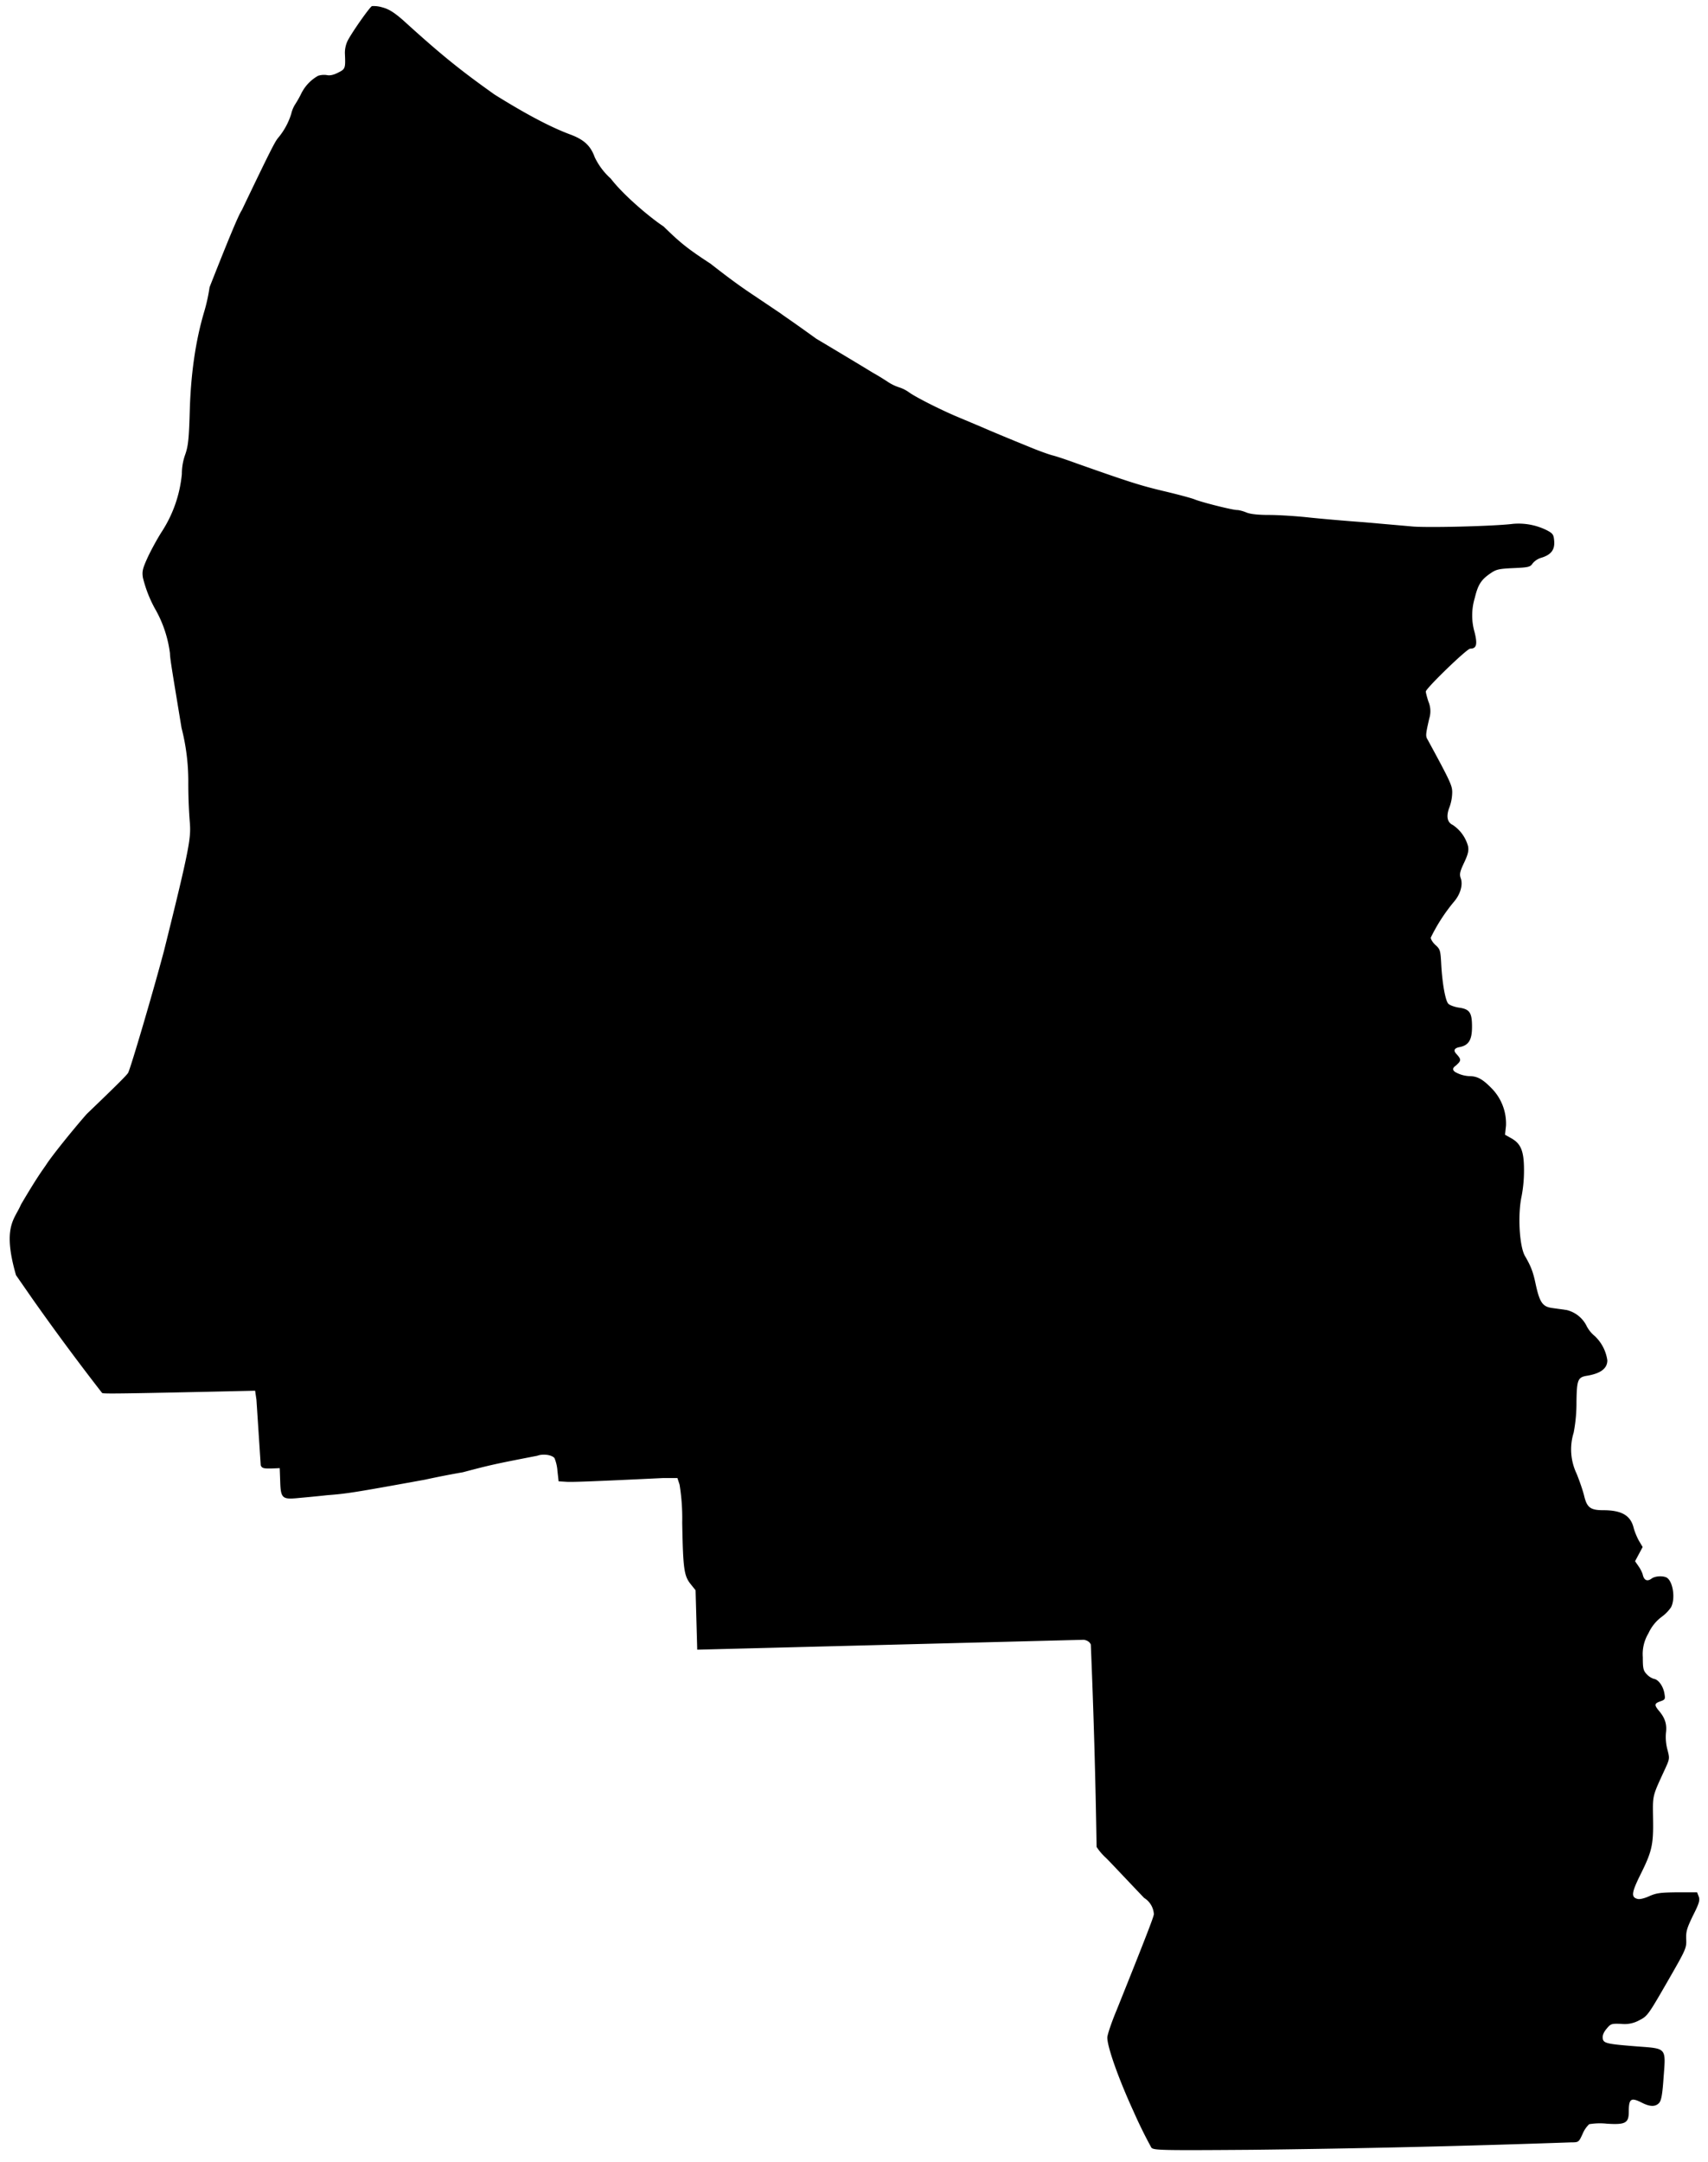<svg xmlns="http://www.w3.org/2000/svg" viewBox="0.3 0.35 10.35 13.1"><path id="path" d="M7.277 13.362a2.83 2.83 0 0 1-.107-.217c-.091-.198-.16-.392-.16-.45 0-.016.025-.091.056-.165.208-.518.227-.574.226-.584a.124.124 0 0 0-.059-.097c-.163-.171-.217-.23-.238-.249a.335.335 0 0 1-.05-.06 46.052 46.052 0 0 0-.035-1.226c-.006-.015-.02-.025-.042-.029l-2.343.06-.01-.36-.032-.04c-.038-.049-.044-.093-.049-.37a1.269 1.269 0 0 0-.016-.23l-.013-.04H4.32c-.434.021-.557.025-.585.023l-.05-.003-.007-.063a.252.252 0 0 0-.018-.078c-.017-.02-.07-.027-.104-.014-.258.05-.285.056-.451.1a5.438 5.438 0 0 0-.23.045c-.435.079-.474.085-.593.094-.071.008-.152.015-.183.018-.088.008-.098-.001-.101-.1l-.003-.082c-.099.005-.106.003-.115-.017l-.026-.397-.008-.055c-.843.019-.916.019-.927.014a15.07 15.07 0 0 1-.422-.57l-.1-.144c-.085-.295-.007-.339.03-.428.109-.185.136-.215.154-.243.033-.051.153-.201.244-.305.197-.189.245-.238.252-.251.018-.039.149-.483.217-.739.164-.658.164-.688.155-.792a3.07 3.07 0 0 1-.008-.228 1.296 1.296 0 0 0-.041-.33c-.055-.335-.07-.42-.07-.451a.724.724 0 0 0-.084-.259.763.763 0 0 1-.08-.2c-.006-.039-.001-.057.029-.123.02-.043.058-.113.085-.155a.775.775 0 0 0 .122-.35.347.347 0 0 1 .02-.117c.018-.051.023-.092.028-.27.007-.227.036-.423.087-.595a1.06 1.06 0 0 0 .033-.15c.166-.422.184-.448.196-.468.18-.376.2-.412.218-.435a.418.418 0 0 0 .081-.148A.184.184 0 0 1 2.09.98a.642.642 0 0 0 .034-.06.25.25 0 0 1 .104-.111.118.118 0 0 1 .053-.004c.018.004.041-.001.068-.015.044-.022.045-.025.041-.117a.171.171 0 0 1 .016-.075c.027-.053.135-.206.148-.211a.179.179 0 0 1 .064.008c.038.01.07.03.124.077.23.209.344.301.555.451.164.102.322.191.459.242.083.031.123.068.148.138a.414.414 0 0 0 .097.129c.079.103.242.239.32.29.104.102.149.137.285.226.12.094.19.144.264.193l.162.109c.015.012.059.04.214.152.302.18.324.195.348.209.022.012.059.035.082.05a.284.284 0 0 0 .07.035.215.215 0 0 1 .061.03c.04.03.209.115.315.158l.133.056c.05.022.131.056.298.124.049.02.105.04.125.045.021.005.087.027.147.049.32.113.383.133.525.167.085.02.171.043.19.051.045.018.228.064.256.064.012 0 .038.007.057.015.024.01.071.015.139.015.057 0 .164.007.238.015.074.008.225.021.335.029l.285.025c.084.01.507-.001.617-.015a.385.385 0 0 1 .209.04c.035.019.039.026.042.065.004.052-.019.082-.077.1a.108.108 0 0 0-.054.035c-.014.021-.024.024-.116.028-.09.004-.105.008-.141.033-.055.038-.074.068-.093.147a.366.366 0 0 0-.001.21c.018.073.011.098-.027.098-.02 0-.269.241-.269.26 0 .006.007.034.016.061a.149.149 0 0 1 .005.102c-.023.1-.023.107-.009.13.141.259.148.278.148.318a.275.275 0 0 1-.016.088c-.022.055-.015.093.019.109a.226.226 0 0 1 .093.129c.005.027 0 .049-.024.1-.026.055-.029.07-.02.095.014.039-.003.097-.041.141a1.068 1.068 0 0 0-.141.218c0 .01.013.031.029.045.027.024.03.033.034.108.006.12.025.227.043.247.008.009.038.02.065.024.065.009.079.03.079.116 0 .082-.021.114-.08.124q-.041.01-.017.038c.034.037.033.043-.002.074q-.029.02-.003.038a.19.19 0 0 0 .085.025c.049 0 .081.018.134.072a.305.305 0 0 1 .089.228l-.006.055.039.022c.058.033.076.078.076.193a.83.83 0 0 1-.014.155c-.025.113-.014.307.02.365.035.06.049.095.064.167.025.115.042.14.102.148l.086.012a.183.183 0 0 1 .123.1.195.195 0 0 0 .048.058.25.25 0 0 1 .076.147c0 .049-.04.079-.121.093-.058.009-.064.023-.066.159a.958.958 0 0 1-.017.186.342.342 0 0 0 .018.249c.019.047.04.109.046.136.017.069.038.085.115.085.111 0 .165.031.184.105.006.024.021.06.033.081l.022.037-.023.043-.023.043.02.029c.011.015.024.04.027.054.008.033.027.041.052.023.019-.015.061-.019.088-.009.041.016.06.126.031.182a.243.243 0 0 1-.058.059.257.257 0 0 0-.079.099.244.244 0 0 0-.034.145c0 .068.003.081.024.103a.1.1 0 0 0 .044.028c.027.004.056.045.063.089.006.034.004.037-.025.047-.037.013-.038.022-.006.06.035.042.047.08.04.132a.296.296 0 0 0 .009.1c.014.053.014.056-.013.115-.08.174-.076.157-.074.304.003.16-.007.2-.079.344-.051.104-.055.132-.015.142.013.004.044-.004.072-.017.043-.019.068-.022.17-.023h.119l.01.026c.008.022.002.042-.035.115-.037.077-.043.096-.041.144.002.054-.001.06-.116.26-.114.198-.12.206-.168.23a.182.182 0 0 1-.11.022c-.059-.002-.063-.001-.088.029-.018.021-.026.041-.024.058.004.031.022.035.212.05.176.013.171.007.157.186-.007.105-.014.141-.027.156-.022.024-.055.024-.104-.001-.067-.034-.08-.025-.08.054 0 .069-.02.08-.132.073a.394.394 0 0 0-.108.003.17.17 0 0 0-.04.059c-.023.05-.024.051-.069.051a80.964 80.964 0 0 1-1.937.045c-.547.004-.593.003-.607-.013z"/></svg>
